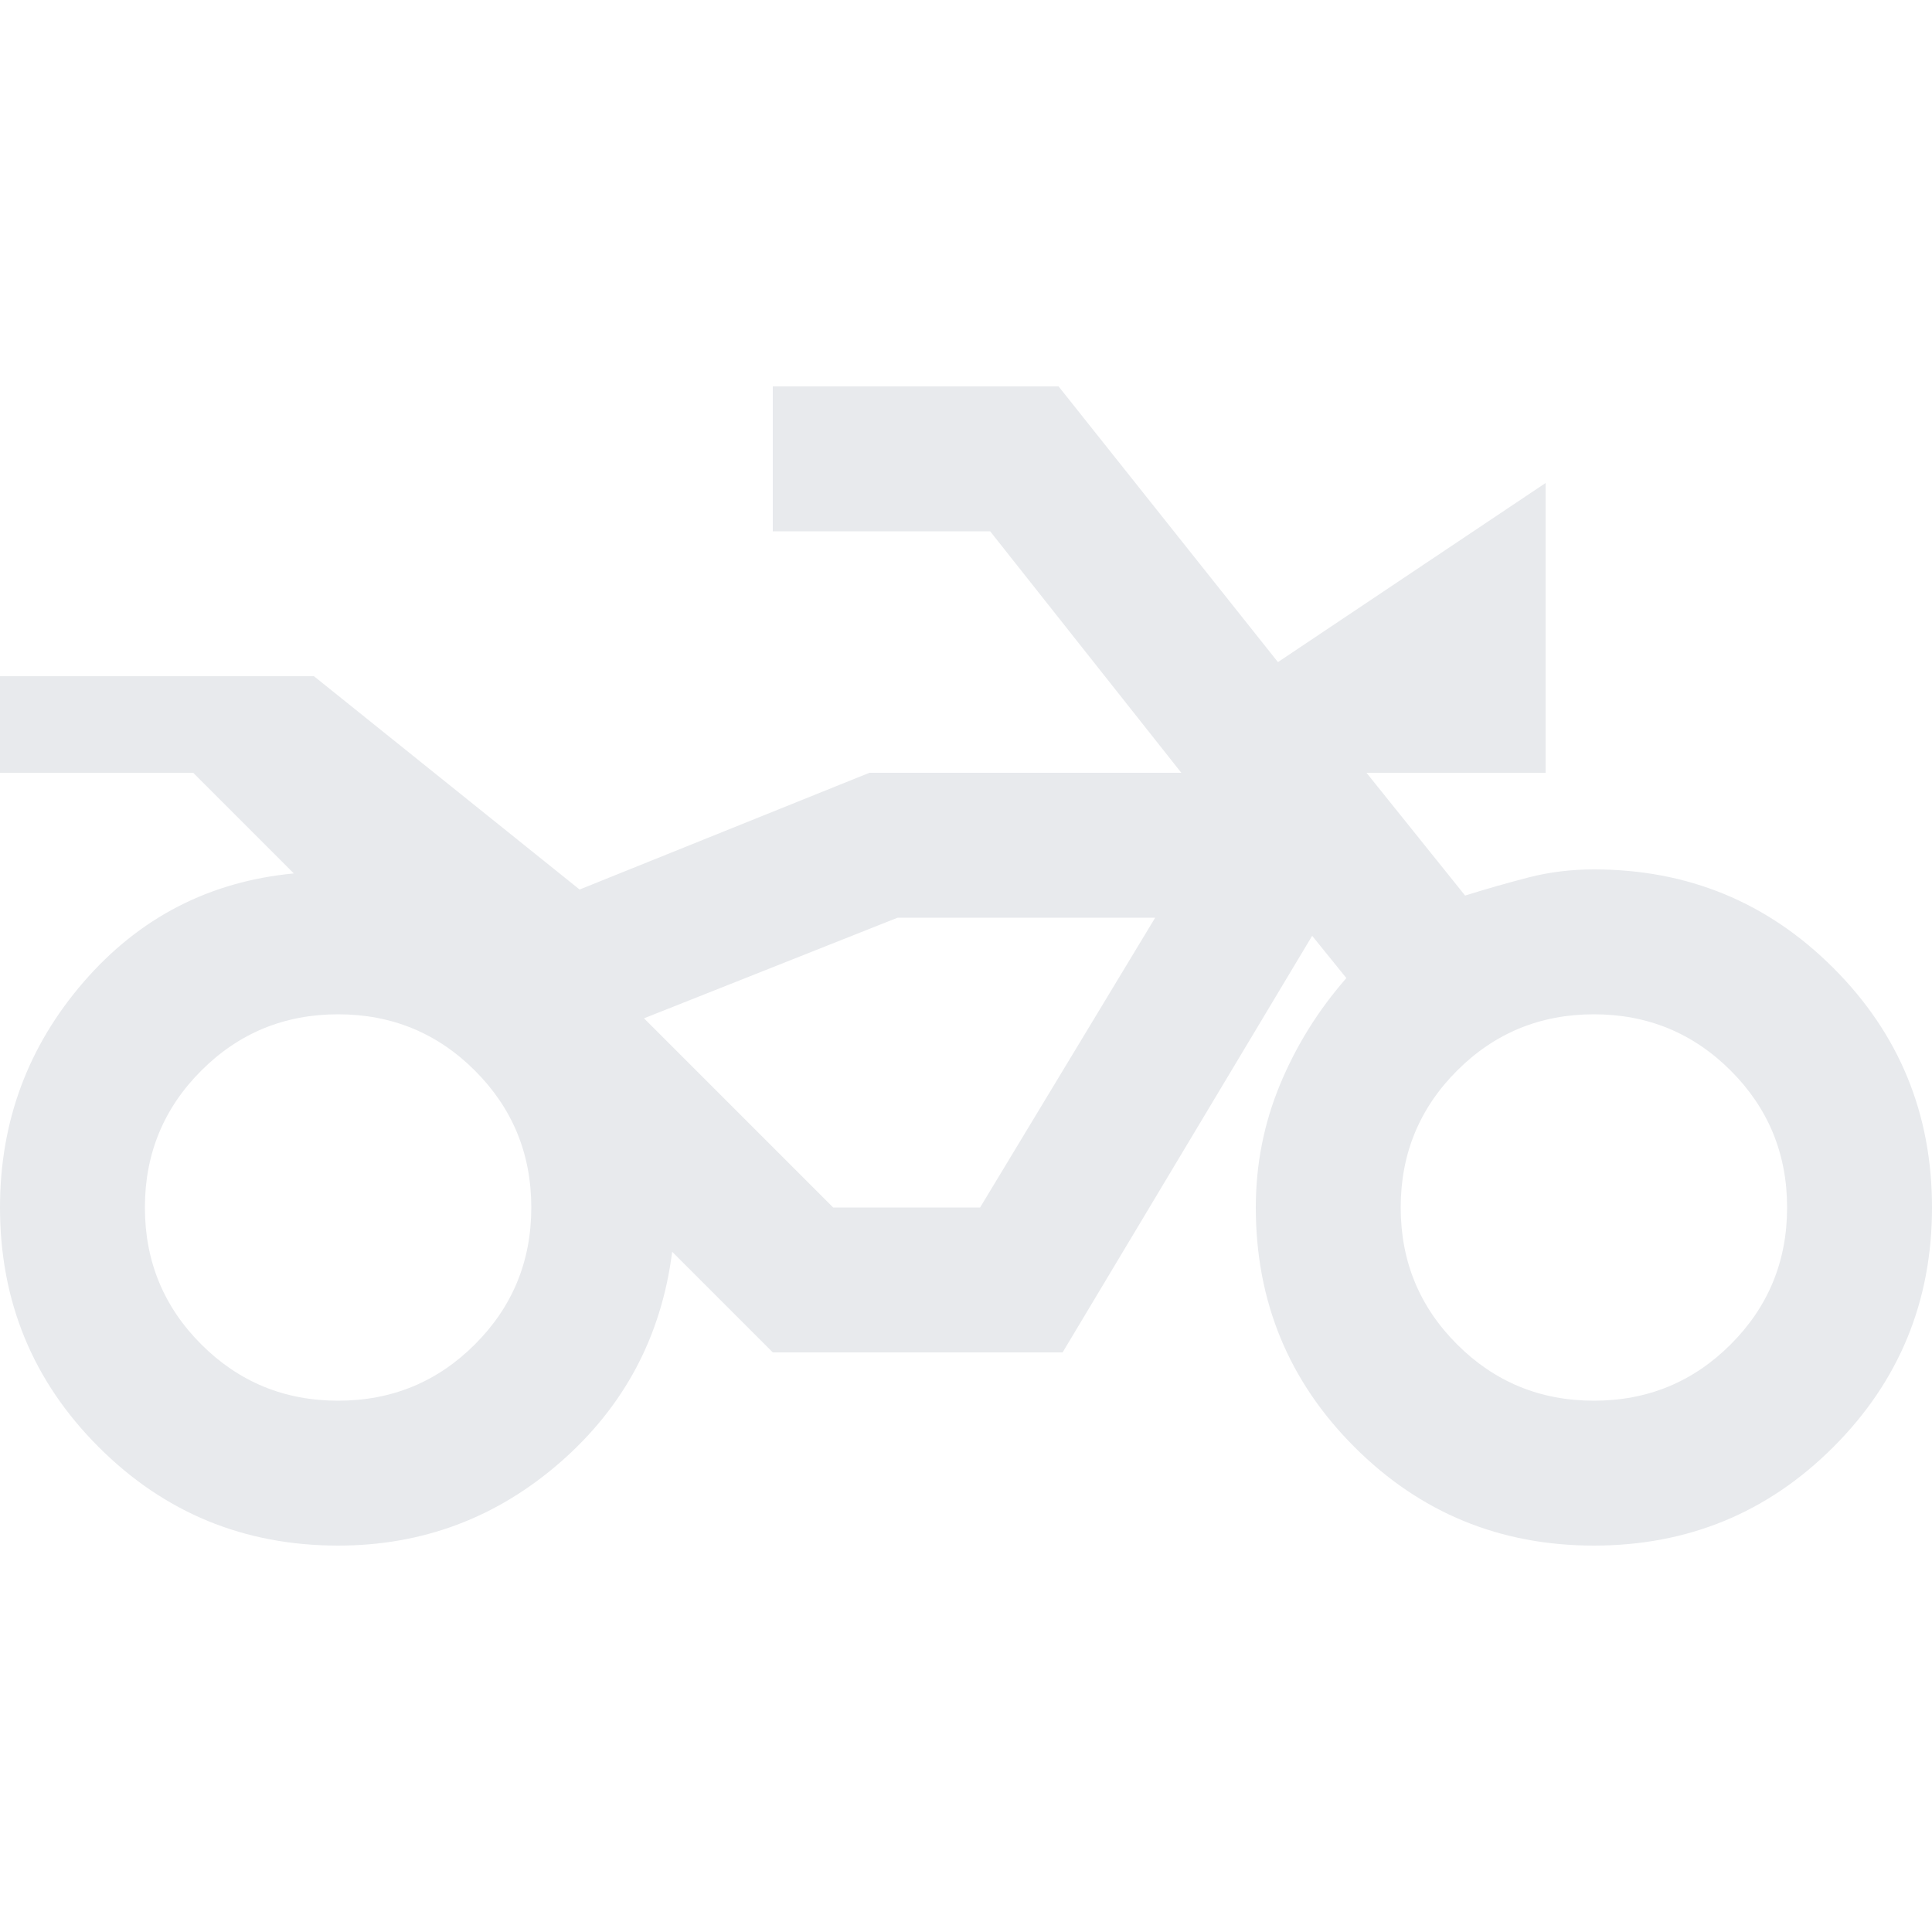 <svg xmlns="http://www.w3.org/2000/svg" height="20px" viewBox="0 -960 960 960" width="20px" fill="#e8eaed"><path d="M168-192q-70 0-119-49T0-360q0-64 41.5-112T146-526l-50-50H0v-48h156l132 106 144-58h155l-95-120H384v-72h142l109 137 133-89v144h-89l49 61q16-5 31.5-9t32.5-4q70 0 119 49t49 119q0 70-49 119t-119 49q-70 0-119-49t-49-119q0-32 12-61t33-53l-17-21-124 207H384l-50-50q-8 63-55.5 104.5T168-192Zm0-72q40 0 68-28t28-68q0-40-28-68t-68-28q-40 0-68 28t-28 68q0 40 28 68t68 28Zm278-240-126 50 126-50h128-128Zm346 240q40 0 68-28t28-68q0-40-28-68t-68-28q-40 0-68 28t-28 68q0 40 28 68t68 28Zm-305-96 87-144H446l-126 50 94 94h73Z"/></svg>